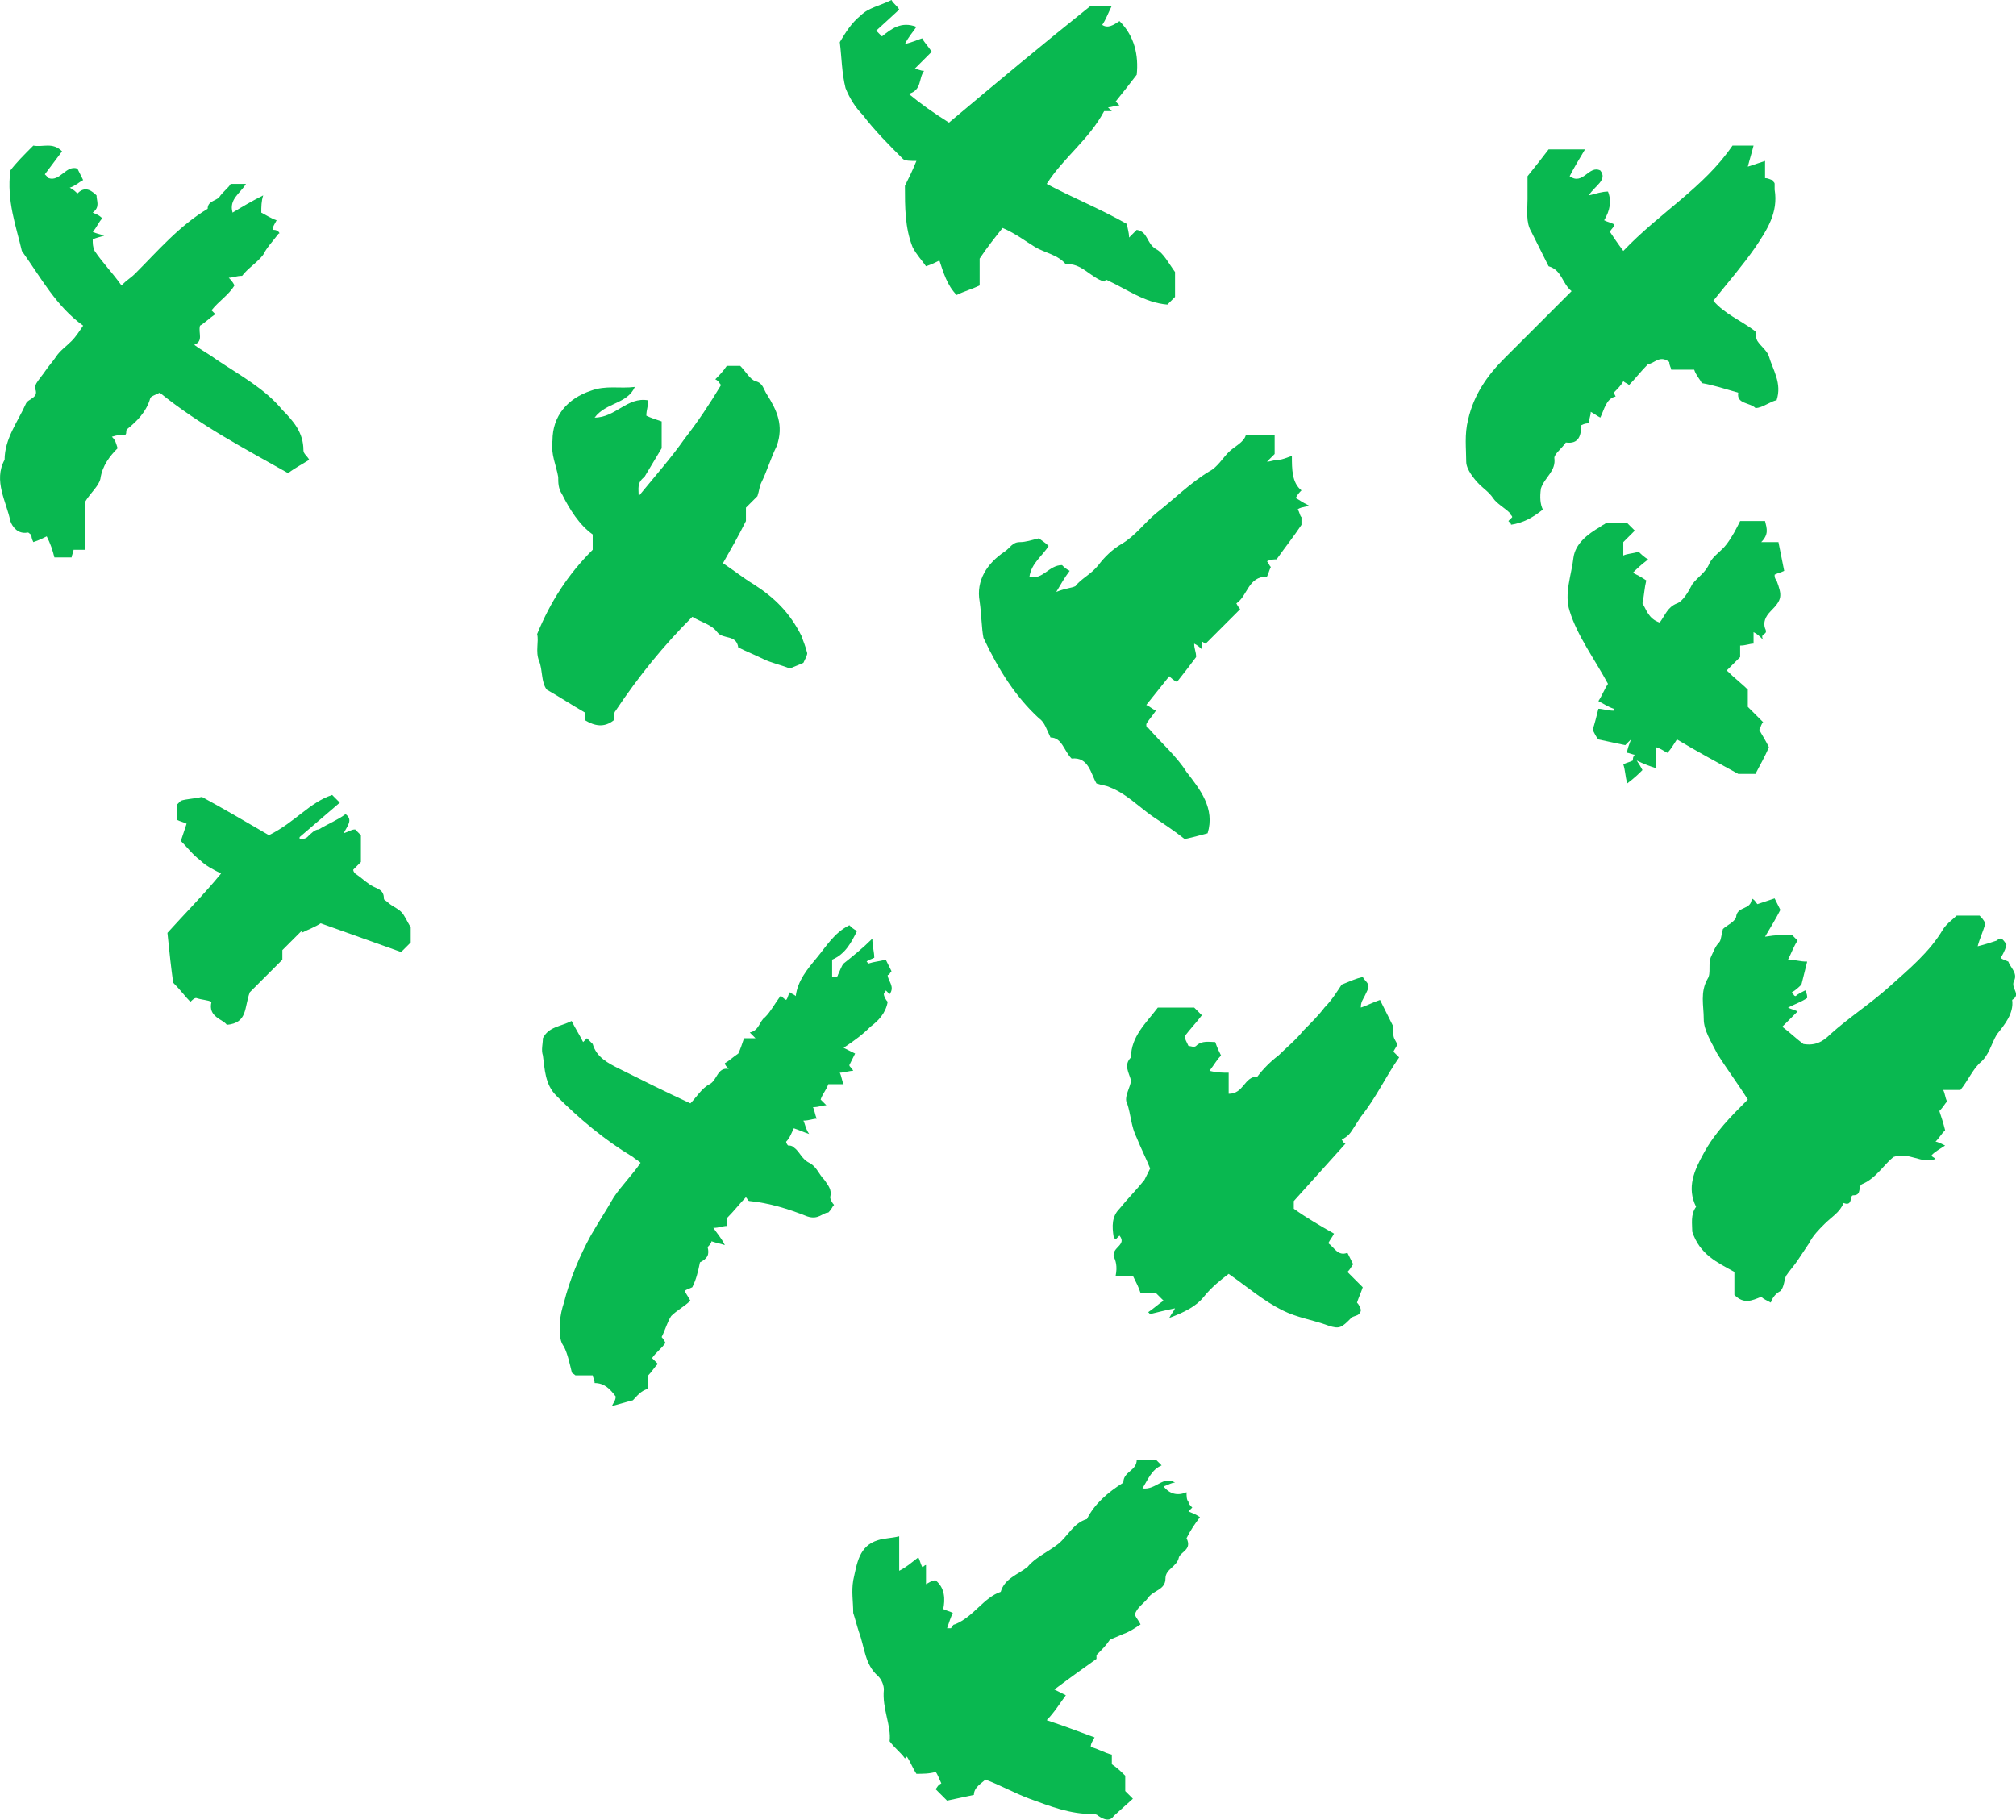 <?xml version="1.0" encoding="UTF-8"?>
<svg id="Layer_2" xmlns="http://www.w3.org/2000/svg" viewBox="0 0 105.24 94.99">
  <defs>
    <style>
      .cls-1 {
        fill: #09b850;
      }
    </style>
  </defs>
  <g id="Layer_1-2" data-name="Layer_1">
    <g>
      <path class="cls-1" d="M104.74,49.3c0,.1-.1.4-.3.7.1.1.2.1.4.2.1.3.5.6.3,1s.4.7-.1,1c.1.7-.4,1.3-.8,1.8-.3.5-.4,1.1-.9,1.5-.4.4-.6.9-1,1.4h-.9c.1.2.1.4.2.6-.1.1-.2.3-.4.5.1.3.2.6.3,1-.2.2-.3.4-.5.6.1,0,.3.1.5.2-.3.2-.5.3-.7.5,0,.1.1.1.2.2-.7.3-1.4-.4-2.2-.1-.5.4-.9,1.1-1.6,1.4-.3.1,0,.6-.5.6-.2,0,0,.6-.5.4-.2.5-.6.7-1,1.1-.3.3-.6.6-.8,1-.2.3-.4.6-.6.9s-.4.5-.6.8c-.1.2-.1.6-.3.8-.2.1-.4.3-.5.6-.2-.1-.4-.2-.5-.3-.5.2-.9.4-1.4-.1v-1.2c-.9-.5-1.8-.9-2.2-2.1,0-.4-.1-.9.2-1.3-.5-1-.1-1.9.4-2.8.6-1.1,1.4-1.9,2.3-2.8-.5-.8-1.1-1.6-1.6-2.4-.3-.6-.7-1.2-.7-1.8,0-.7-.2-1.4.2-2.1.2-.3,0-.8.2-1.2.1-.2.2-.5.4-.7.1-.1.1-.3.2-.7.2-.2.7-.4.7-.7.1-.5.8-.3.8-.9.2.1.2.2.3.3.3-.1.6-.2.9-.3.1.2.2.4.3.6-.2.4-.5.9-.8,1.4.6-.1,1-.1,1.4-.1q.2.2.3.3c-.2.3-.3.6-.5,1,.4,0,.6.1,1,.1-.1.4-.2.8-.3,1.2-.1.1-.3.3-.5.4.1.1.1.2.2.2.1-.1.3-.2.5-.3.1.2.1.3.1.4-.3.2-.6.3-1,.5.2.1.3.1.5.2-.3.3-.5.5-.8.8.4.3.7.6,1.1.9.6.1,1-.1,1.4-.5,1-.9,2.1-1.6,3.1-2.5s2.1-1.8,2.8-3c.2-.3.5-.5.7-.7h1.2c.1.1.2.2.3.4-.1.4-.3.8-.4,1.2.4-.1.7-.2,1-.3.2-.2.3-.1.5.2"/>
      <path class="cls-1" d="M33.04,73.1c-.4.1-.7.2-1.1.3.1-.2.2-.3.2-.5-.3-.4-.6-.7-1.1-.7,0-.2-.1-.3-.1-.4h-.9c-.1-.1-.2-.1-.2-.2-.1-.4-.2-.9-.4-1.3-.3-.4-.2-.9-.2-1.3,0-.3.1-.7.2-1,.3-1.2.8-2.4,1.4-3.5.4-.7.8-1.3,1.2-2,.4-.6,1-1.2,1.4-1.8-.1-.1-.3-.2-.4-.3-1.5-.9-2.8-2-4-3.2-.6-.6-.6-1.4-.7-2.1-.1-.3,0-.6,0-.9.3-.6.9-.6,1.5-.9.2.4.4.7.6,1.1,0,0,.1-.1.2-.2.1.1.2.2.3.3.2.7.8,1,1.4,1.3,1.2.6,2.4,1.2,3.7,1.8.3-.3.6-.8,1-1s.4-.9,1-.8c-.1-.1-.2-.2-.2-.3.2-.1.4-.3.7-.5.1-.2.2-.5.3-.8h.6l-.3-.3c.5-.1.5-.6.8-.8.3-.3.5-.7.8-1.1.1,0,.1.1.3.2.1-.1.1-.3.2-.4.1.1.2.1.3.2.1-.8.6-1.4,1.1-2s.9-1.3,1.7-1.7c.1.1.2.2.4.3-.3.6-.6,1.2-1.3,1.5v.9c.2,0,.3,0,.3-.1.1-.2.2-.5.3-.6.5-.4,1-.8,1.5-1.3,0,.4.1.7.1,1-.2.1-.3.1-.4.2l.1.1c.3-.1.5-.1.9-.2.1.2.2.4.3.6-.1.1-.1.2-.2.2,0,.3.4.6.1,1l-.2-.2c0,.1-.1.1-.1.2s.1.3.2.4c-.1.6-.5,1-.9,1.3-.4.4-.8.7-1.4,1.1.2.1.4.2.6.3-.1.2-.2.4-.3.6,0,.1.1.1.2.3-.2,0-.5.1-.7.1.1.2.1.4.2.6h-.8c-.1.3-.3.5-.4.8l.3.3c-.2,0-.4.1-.7.1.1.2.1.4.2.6-.2,0-.4.1-.7.1.1.2.1.4.3.7-.3-.1-.5-.2-.8-.3-.1.2-.2.5-.4.7,0,.1.1.2.1.2.1,0,.2,0,.3.1.3.2.4.6.8.8.4.2.5.6.8.9.2.3.4.5.3.9,0,.1.1.3.2.4-.1.1-.1.2-.3.4-.3,0-.5.4-1.1.2-1-.4-2-.7-3-.8-.1,0-.1-.1-.2-.2-.3.3-.6.7-1,1.1v.4c-.2,0-.4.1-.7.1.2.3.4.5.6.9-.3-.1-.4-.1-.7-.2,0,.1-.1.2-.2.3.1.4,0,.6-.4.8-.1.5-.2.9-.4,1.3-.2.1-.3.1-.4.2l.3.5c-.3.3-.7.5-1,.8-.2.3-.3.7-.5,1.1,0,0,.1.1.2.3-.2.3-.5.5-.7.8.1.1.2.2.3.3-.2.2-.3.4-.5.6v.7c-.4.1-.6.4-.8.6"/>
      <path class="cls-1" d="M60.74,77.6q.5.6,1.2.3c0,.2,0,.4.1.5,0,.1.1.2.2.3-.1.1-.2.2-.2.2.2.1.3.1.6.3-.3.4-.5.7-.7,1.1.3.6-.3.7-.4,1-.1.5-.7.6-.7,1.1,0,.6-.6.6-.9,1-.2.3-.6.5-.7.9.1.2.2.3.3.5-.3.2-.6.4-.9.5l-.7.3c-.2.3-.4.5-.7.8v.2c-.7.5-1.4,1-2.2,1.6.2.1.4.2.6.3-.3.4-.6.9-1,1.3.9.3,1.7.6,2.5.9-.1.2-.2.3-.2.5.4.1.7.3,1.1.4v.5c.3.2.5.4.7.6v.8l.4.4-1,.9c-.2.3-.5.2-.8,0-.1-.1-.2-.1-.3-.1-1.2,0-2.2-.4-3.3-.8-.8-.3-1.5-.7-2.3-1-.2.2-.6.4-.6.8-.5.1-.9.2-1.4.3-.2-.2-.4-.4-.6-.6.1-.1.1-.2.3-.3-.1-.2-.2-.5-.3-.6-.3.1-.7.1-1,.1-.2-.3-.3-.6-.5-.9l-.1.1c-.2-.3-.5-.5-.8-.9.1-.8-.4-1.7-.3-2.7,0-.2-.1-.5-.3-.7-.7-.6-.7-1.5-1-2.3-.1-.3-.2-.7-.3-1,0-.6-.1-1.1,0-1.7.2-.9.3-1.8,1.3-2.1.3-.1.7-.1,1.1-.2v1.8c.4-.2.6-.4,1-.7.1.2.1.3.2.5.1,0,.1-.1.2-.1v1c.2-.1.3-.2.5-.2.5.4.5,1,.4,1.5.2.1.3.1.5.2-.1.2-.2.5-.3.8h.2c.1-.1.1-.2.2-.2,1-.4,1.5-1.4,2.4-1.7.2-.7.9-.9,1.4-1.3.4-.5,1.1-.8,1.6-1.2.5-.4.8-1.1,1.5-1.3.4-.8,1.1-1.4,1.9-1.9,0-.6.7-.6.7-1.2h1c.1.1.2.2.3.3-.5.2-.7.7-1,1.2.7.1,1.1-.7,1.7-.3-.2,0-.3.1-.6.2"/>
      <path class="cls-1" d="M58.14,65.6c-.1-.5.7-.6.3-1.1-.1.1-.2.2-.2.2l-.1-.1c-.1-.6-.1-1.1.3-1.5.4-.5.9-1,1.3-1.5.1-.2.2-.4.3-.6-.2-.5-.5-1.1-.7-1.6-.3-.6-.3-1.2-.5-1.8-.2-.3.2-.9.2-1.2-.1-.4-.4-.8,0-1.2,0-1.1.8-1.8,1.4-2.6h1.9l.4.4c-.3.4-.6.7-.9,1.1,0,.1.1.3.2.5.1,0,.3.1.4,0,.3-.3.7-.2,1-.2.1.3.2.5.3.7-.2.2-.3.4-.6.8.4.1.7.1,1,.1v1.1c.8,0,.8-.9,1.5-.9.3-.4.7-.8,1.1-1.1.4-.4.9-.8,1.3-1.3.4-.4.8-.8,1.1-1.2.4-.4.7-.9.9-1.2.5-.2.7-.3,1.1-.4.1.2.3.3.3.5,0,.1-.1.3-.2.5s-.2.3-.2.6c.3-.1.7-.3,1-.4.2.4.4.8.7,1.4v.4c0,.2.1.3.2.5,0,.1-.1.2-.2.4.1.1.2.2.3.3-.7,1-1.2,2.1-2,3.1-.6.9-.5.9-1,1.2.1.1.1.2.2.2-.9,1-1.8,2-2.7,3v.4c.7.5,1.4.9,2.1,1.3-.1.2-.2.3-.3.5.3.2.5.7,1,.5.1.2.2.4.3.6-.1.1-.1.2-.3.4l.8.8c-.1.3-.2.5-.3.8.1.1.2.3.2.4s-.1.2-.1.2c-.1.1-.3.1-.4.2-.5.5-.6.6-1.2.4-.8-.3-1.6-.4-2.4-.8-1-.5-1.8-1.2-2.8-1.9-.4.3-.9.7-1.3,1.2-.4.5-1,.8-1.8,1.1.1-.2.2-.3.3-.5-.5.1-.9.2-1.3.3l-.1-.1c.3-.2.5-.4.8-.6l-.4-.4h-.8c-.1-.3-.2-.5-.4-.9h-.9c.1-.5,0-.8-.1-1"/>
      <path class="cls-1" d="M63.04,43.5c-.4.1-.7.2-1.2.3-.5-.4-1.1-.8-1.7-1.2-.7-.5-1.4-1.2-2.2-1.5-.2-.1-.4-.1-.7-.2-.3-.5-.4-1.4-1.3-1.3-.4-.4-.5-1.1-1.1-1.1-.2-.4-.3-.8-.6-1-1.2-1.1-2.1-2.5-2.9-4.2-.1-.5-.1-1.2-.2-1.9-.2-1.1.4-2,1.3-2.6.3-.2.4-.5.8-.5.3,0,.6-.1,1-.2.1.1.3.2.5.4-.3.5-.9.9-1,1.6.7.2,1-.6,1.7-.6.1.1.2.2.4.3-.3.4-.4.6-.7,1.1.5-.2.8-.2,1-.3.3-.4.8-.6,1.2-1.1.3-.4.7-.8,1.2-1.1.7-.4,1.2-1.1,1.8-1.6.9-.7,1.8-1.6,2.8-2.2.4-.2.7-.7,1-1,.3-.3.8-.5.9-.9h1.5v1s-.2.2-.4.4c.2,0,.4-.1.6-.1s.4-.1.7-.2c0,.7,0,1.4.5,1.8-.1.1-.2.2-.3.4.2.1.3.2.7.4-.4.1-.5.1-.6.2.1.1.1.3.2.4v.4c-.4.6-.8,1.1-1.3,1.8-.1,0-.3,0-.5.1.1.1.1.2.2.3-.1.2-.1.3-.2.5-1,0-1,1-1.6,1.4.1.2.2.3.2.3-.4.4-.8.8-1.2,1.2h0l-.6.6c-.1,0-.1-.1-.2-.1v.4c-.1-.1-.2-.2-.4-.3,0,.3.1.4.1.7-.3.4-.6.8-1,1.3-.2-.1-.3-.2-.4-.3-.4.5-.8,1-1.2,1.5.2.1.3.2.5.3-.2.3-.4.5-.5.7,0,.1,0,.2.1.2.7.8,1.5,1.5,2,2.3.7.9,1.5,1.9,1.1,3.2"/>
      <path class="cls-1" d="M78.74,27.2l.2-.2c0-.1-.1-.1-.1-.2-.3-.3-.7-.5-.9-.8-.2-.3-.5-.5-.7-.7-.3-.3-.7-.8-.7-1.2,0-.7-.1-1.4.1-2.2.3-1.3,1-2.3,1.9-3.2,1.1-1.1,2.3-2.3,3.5-3.5-.5-.4-.5-1.1-1.2-1.3-.3-.6-.6-1.2-.9-1.8-.3-.5-.2-1.1-.2-1.7v-1.2c.4-.5.8-1,1.1-1.4h1.9c-.3.5-.6,1-.8,1.4.7.5,1-.6,1.6-.3.4.5-.3.8-.6,1.3.4-.1.7-.2,1-.2.2.5.1,1-.2,1.5.2.1.3.1.5.2.1.1-.1.2-.2.4.2.3.4.6.7,1,1.9-2,4.2-3.3,5.7-5.5h1.1c-.1.4-.2.7-.3,1.1.3-.1.6-.2.9-.3v.9c.2,0,.3.1.4.1,0,.1.1.1.1.2v.3c.2,1.2-.4,2.1-1,3-.7,1-1.4,1.8-2.2,2.8.6.7,1.4,1,2.2,1.6,0,.1,0,.3.1.5.2.3.5.5.6.8.2.7.7,1.4.4,2.3-.1,0-.3.1-.5.2s-.4.2-.6.2c-.3-.3-1-.2-.9-.8-.7-.2-1.3-.4-1.9-.5-.1-.2-.3-.4-.4-.7h-1.2c0-.1-.1-.2-.1-.4-.5-.4-.8.1-1.1.1-.4.4-.7.8-1,1.1-.1-.1-.2-.1-.3-.2-.1.2-.3.4-.5.6l.1.2c-.5.1-.6.7-.8,1.1-.2-.1-.3-.2-.5-.3,0,.2-.1.4-.1.6-.1,0-.2,0-.4.1,0,.5-.1,1-.8.9-.2.3-.6.6-.6.8.1.7-.5,1-.7,1.6q-.1.7.1,1.1c-.5.4-1,.7-1.7.8.1,0,0-.1-.1-.2"/>
      <path class="cls-1" d="M12.64,14.4c-.3,0-.5.1-.7.1.1.1.2.2.3.4-.3.5-.8.8-1.2,1.3l.2.2c-.3.2-.6.5-.8.6-.1.4.2.8-.3,1,.4.3.8.5,1.2.8,1.2.8,2.5,1.5,3.4,2.6.6.6,1.1,1.2,1.1,2.1,0,.2.2.3.3.5-.3.2-.7.4-1.1.7-2.3-1.3-4.6-2.5-6.7-4.2-.2.1-.5.2-.5.3-.2.7-.7,1.2-1.2,1.6-.1.1,0,.2-.1.3-.2,0-.4,0-.7.1.2.2.2.3.3.6-.4.4-.8.9-.9,1.6-.1.4-.5.7-.8,1.2v2.5h-.6c0,.1-.1.3-.1.4h-.9c-.1-.4-.2-.7-.4-1.1-.2.1-.4.2-.7.3-.1-.2-.1-.3-.1-.4-.1,0-.1-.1-.2-.1-.5.1-.8-.3-.9-.6-.2-1-.9-2.1-.3-3.2,0-1.1.7-2,1.1-2.9.1-.3.7-.3.5-.8-.1-.2.3-.6.5-.9s.4-.5.6-.8c.2-.3.5-.5.8-.8.2-.2.4-.5.6-.8-1.4-1-2.2-2.5-3.2-3.9-.3-1.3-.8-2.6-.6-4.2.3-.4.7-.8,1.2-1.3.5.1,1-.2,1.5.3-.3.4-.6.8-.9,1.2.1.1.2.2.2.2.6.2.9-.7,1.5-.5l.3.6c-.2.1-.4.3-.7.4.2.1.3.2.4.3.3-.3.6-.3,1,.1,0,.3.2.6-.2.9.2.1.3.1.5.3-.2.2-.3.5-.5.7.2.1.3.1.6.2-.3.1-.4.1-.6.2,0,.2,0,.4.1.6.4.6.9,1.1,1.4,1.8.3-.3.5-.4.7-.6,1.2-1.2,2.3-2.5,3.8-3.4,0-.4.4-.4.6-.6.2-.3.5-.5.6-.7h.8c-.3.5-.9.8-.7,1.5.5-.3,1-.6,1.6-.9-.1.3-.1.6-.1.9.2.1.5.3.8.4-.1.2-.2.3-.2.5.1,0,.2,0,.3.1,0,0,.1.1,0,.1-.3.4-.6.7-.8,1.1-.3.4-.8.7-1.1,1.1"/>
      <path class="cls-1" d="M33.34,25.9c.9-1.1,1.7-2,2.4-3,.7-.9,1.3-1.8,1.9-2.8-.1-.1-.1-.2-.3-.3.2-.2.4-.4.6-.7h.7c.3.3.5.7.8.8.4.1.4.4.6.7.5.8.9,1.6.5,2.7-.3.6-.5,1.3-.8,1.9-.1.2-.1.4-.2.7l-.6.6v.7c-.4.8-.8,1.5-1.2,2.2.6.4,1.1.8,1.6,1.1,1.1.7,1.9,1.5,2.5,2.7.1.3.2.5.3.9,0,.1-.1.3-.2.5-.2.1-.5.2-.7.3-.5-.2-1-.3-1.4-.5s-.9-.4-1.3-.6c-.1-.7-.8-.4-1.1-.8-.3-.4-.8-.5-1.3-.8-1.5,1.5-2.8,3.1-4,4.9-.1.1-.1.3-.1.5-.5.4-1,.3-1.5,0v-.4c-.7-.4-1.3-.8-2-1.2-.3-.4-.2-1-.4-1.5-.2-.5,0-1-.1-1.4.7-1.7,1.6-3.1,2.9-4.4v-.8c-.7-.5-1.2-1.3-1.6-2.1-.2-.3-.2-.6-.2-.9-.1-.6-.4-1.2-.3-1.9,0-1.3.8-2.2,2-2.6.8-.3,1.5-.1,2.3-.2-.4.9-1.5.8-2.1,1.6,1.1,0,1.7-1.1,2.8-.9,0,.3-.1.5-.1.8.2.1.5.2.8.3v1.4c-.3.5-.6,1-.9,1.5-.4.3-.3.6-.3,1"/>
      <path class="cls-1" d="M52.34,11.9c-.4.5-.8,1-1.2,1.6v1.4c-.4.2-.8.3-1.2.5-.5-.5-.7-1.2-.9-1.8-.2.1-.4.2-.7.3-.2-.3-.5-.6-.7-1-.4-1-.4-2.1-.4-3.2.2-.4.4-.8.6-1.3-.3,0-.6,0-.7-.1-.7-.7-1.5-1.5-2.1-2.3-.4-.4-.7-.9-.9-1.4-.2-.8-.2-1.6-.3-2.4.3-.5.6-1,1.1-1.4.4-.4,1-.5,1.6-.8.1.2.3.3.4.5-.1.1-1.2,1.1-1.2,1.1.1.1.2.2.3.3.5-.4,1-.8,1.8-.5-.2.3-.4.5-.6.9.4-.1.6-.2.9-.3.1.2.3.4.5.7-.3.3-.6.6-.9.9.2,0,.3.1.5.1-.3.4-.1,1-.8,1.2.6.5,1.3,1,2.1,1.5,2.5-2.1,4.9-4.1,7.4-6.1h1.1c-.2.4-.3.7-.5,1,.3.2.6,0,.9-.2.8.8,1,1.8.9,2.8-.3.4-.7.9-1.1,1.4,0,0,.1.1.2.2-.2,0-.4.1-.6.1.1.1.2.2.2.2h-.4c-.8,1.5-2.1,2.4-3,3.8,1.3.7,2.8,1.3,4.2,2.1,0,.2.1.4.1.7.2-.2.3-.3.4-.4.6.1.5.7,1,1,.4.2.7.8,1,1.2v1.3c-.1.1-.2.2-.4.4-1.2-.1-2.1-.8-3.2-1.3l-.1.1c-.7-.2-1.2-1-2-.9-.4-.5-1.1-.6-1.6-.9-.5-.3-1-.7-1.7-1"/>
      <path class="cls-1" d="M85.24,29.9c.2.1.4.2.7.4-.1.4-.1.7-.2,1.2.2.3.3.8.9,1,.3-.4.4-.8.9-1,.3-.1.6-.6.8-1,.3-.4.7-.6.9-1.1.2-.4.6-.6.9-1s.5-.8.7-1.2h1.3c.1.4.2.7-.2,1.1h.9c.1.5.2,1,.3,1.5-.2.1-.3.1-.5.2,0,.1,0,.2.1.3.3.8.3,1-.3,1.6-.3.3-.4.6-.3.9.2.4-.3.2-.1.6-.2-.2-.3-.3-.5-.4v.6c-.2,0-.4.1-.7.1v.6c-.3.3-.5.5-.7.7.4.4.8.7,1.1,1v.9c.2.2.5.5.8.8-.1.1-.1.2-.2.4.1.2.3.5.5.9-.2.5-.5,1-.7,1.4h-.9c-1.1-.6-2.2-1.2-3.2-1.8-.2.3-.3.5-.5.7-.2-.1-.3-.2-.6-.3v1.1c-.3-.1-.6-.2-1-.4q.2.3.3.5c-.2.2-.4.4-.8.7-.1-.4-.1-.7-.2-1,.2-.1.3-.1.5-.2,0-.1,0-.2.1-.3-.1,0-.3-.1-.4-.1,0-.2.1-.4.2-.7-.2.2-.3.3-.3.3-.5-.1-.9-.2-1.4-.3-.1-.1-.2-.3-.3-.5.1-.3.2-.7.3-1.1.2,0,.5.1.8.1v-.1c-.3-.1-.6-.3-.8-.4.2-.3.3-.6.5-.9-.7-1.3-1.6-2.5-2-3.8-.3-.9.1-1.9.2-2.8.1-.7.7-1.2,1.4-1.6.1-.1.2-.1.3-.2h1.1c.2.2.3.3.4.4-.2.2-.4.4-.6.6v.7c.2-.1.5-.1.8-.2.1.1.3.3.5.4-.4.3-.6.5-.8.7"/>
      <path class="cls-1" d="M17.34,41.5c.1.1.2.2.4.4-.7.6-1.4,1.2-2.1,1.8v.1c.1,0,.3,0,.4-.1.2-.2.4-.4.6-.4.5-.3,1-.5,1.4-.8.4.3.1.6-.1,1,.3-.1.4-.2.6-.2.1.1.2.2.3.3v1.4c-.1.1-.3.3-.4.4q0,.1.1.2c.3.2.5.4.8.6.3.2.7.2.7.7,0,.1.1.1.2.2.2.2.5.3.7.5s.3.5.5.8v.8c-.2.2-.4.4-.5.5l-4.2-1.5c-.3.2-.6.3-1,.5v-.1c-.3.3-.6.6-1,1v.5c-.6.6-1.2,1.2-1.7,1.7-.3.8-.1,1.6-1.2,1.7-.2-.3-1-.4-.8-1.2-.2-.1-.5-.1-.8-.2-.1,0-.2.1-.3.2-.3-.3-.5-.6-.9-1-.1-.7-.2-1.6-.3-2.6.9-1,1.9-2,2.8-3.1-.4-.2-.8-.4-1.1-.7-.4-.3-.6-.6-1-1,.1-.3.2-.6.3-.9-.2-.1-.3-.1-.5-.2v-.8q.1-.1.2-.2c.3-.1.7-.1,1.1-.2,1.1.6,2.3,1.3,3.5,2,1.4-.7,2.1-1.7,3.3-2.1"/>
    </g>
  </g>
</svg>